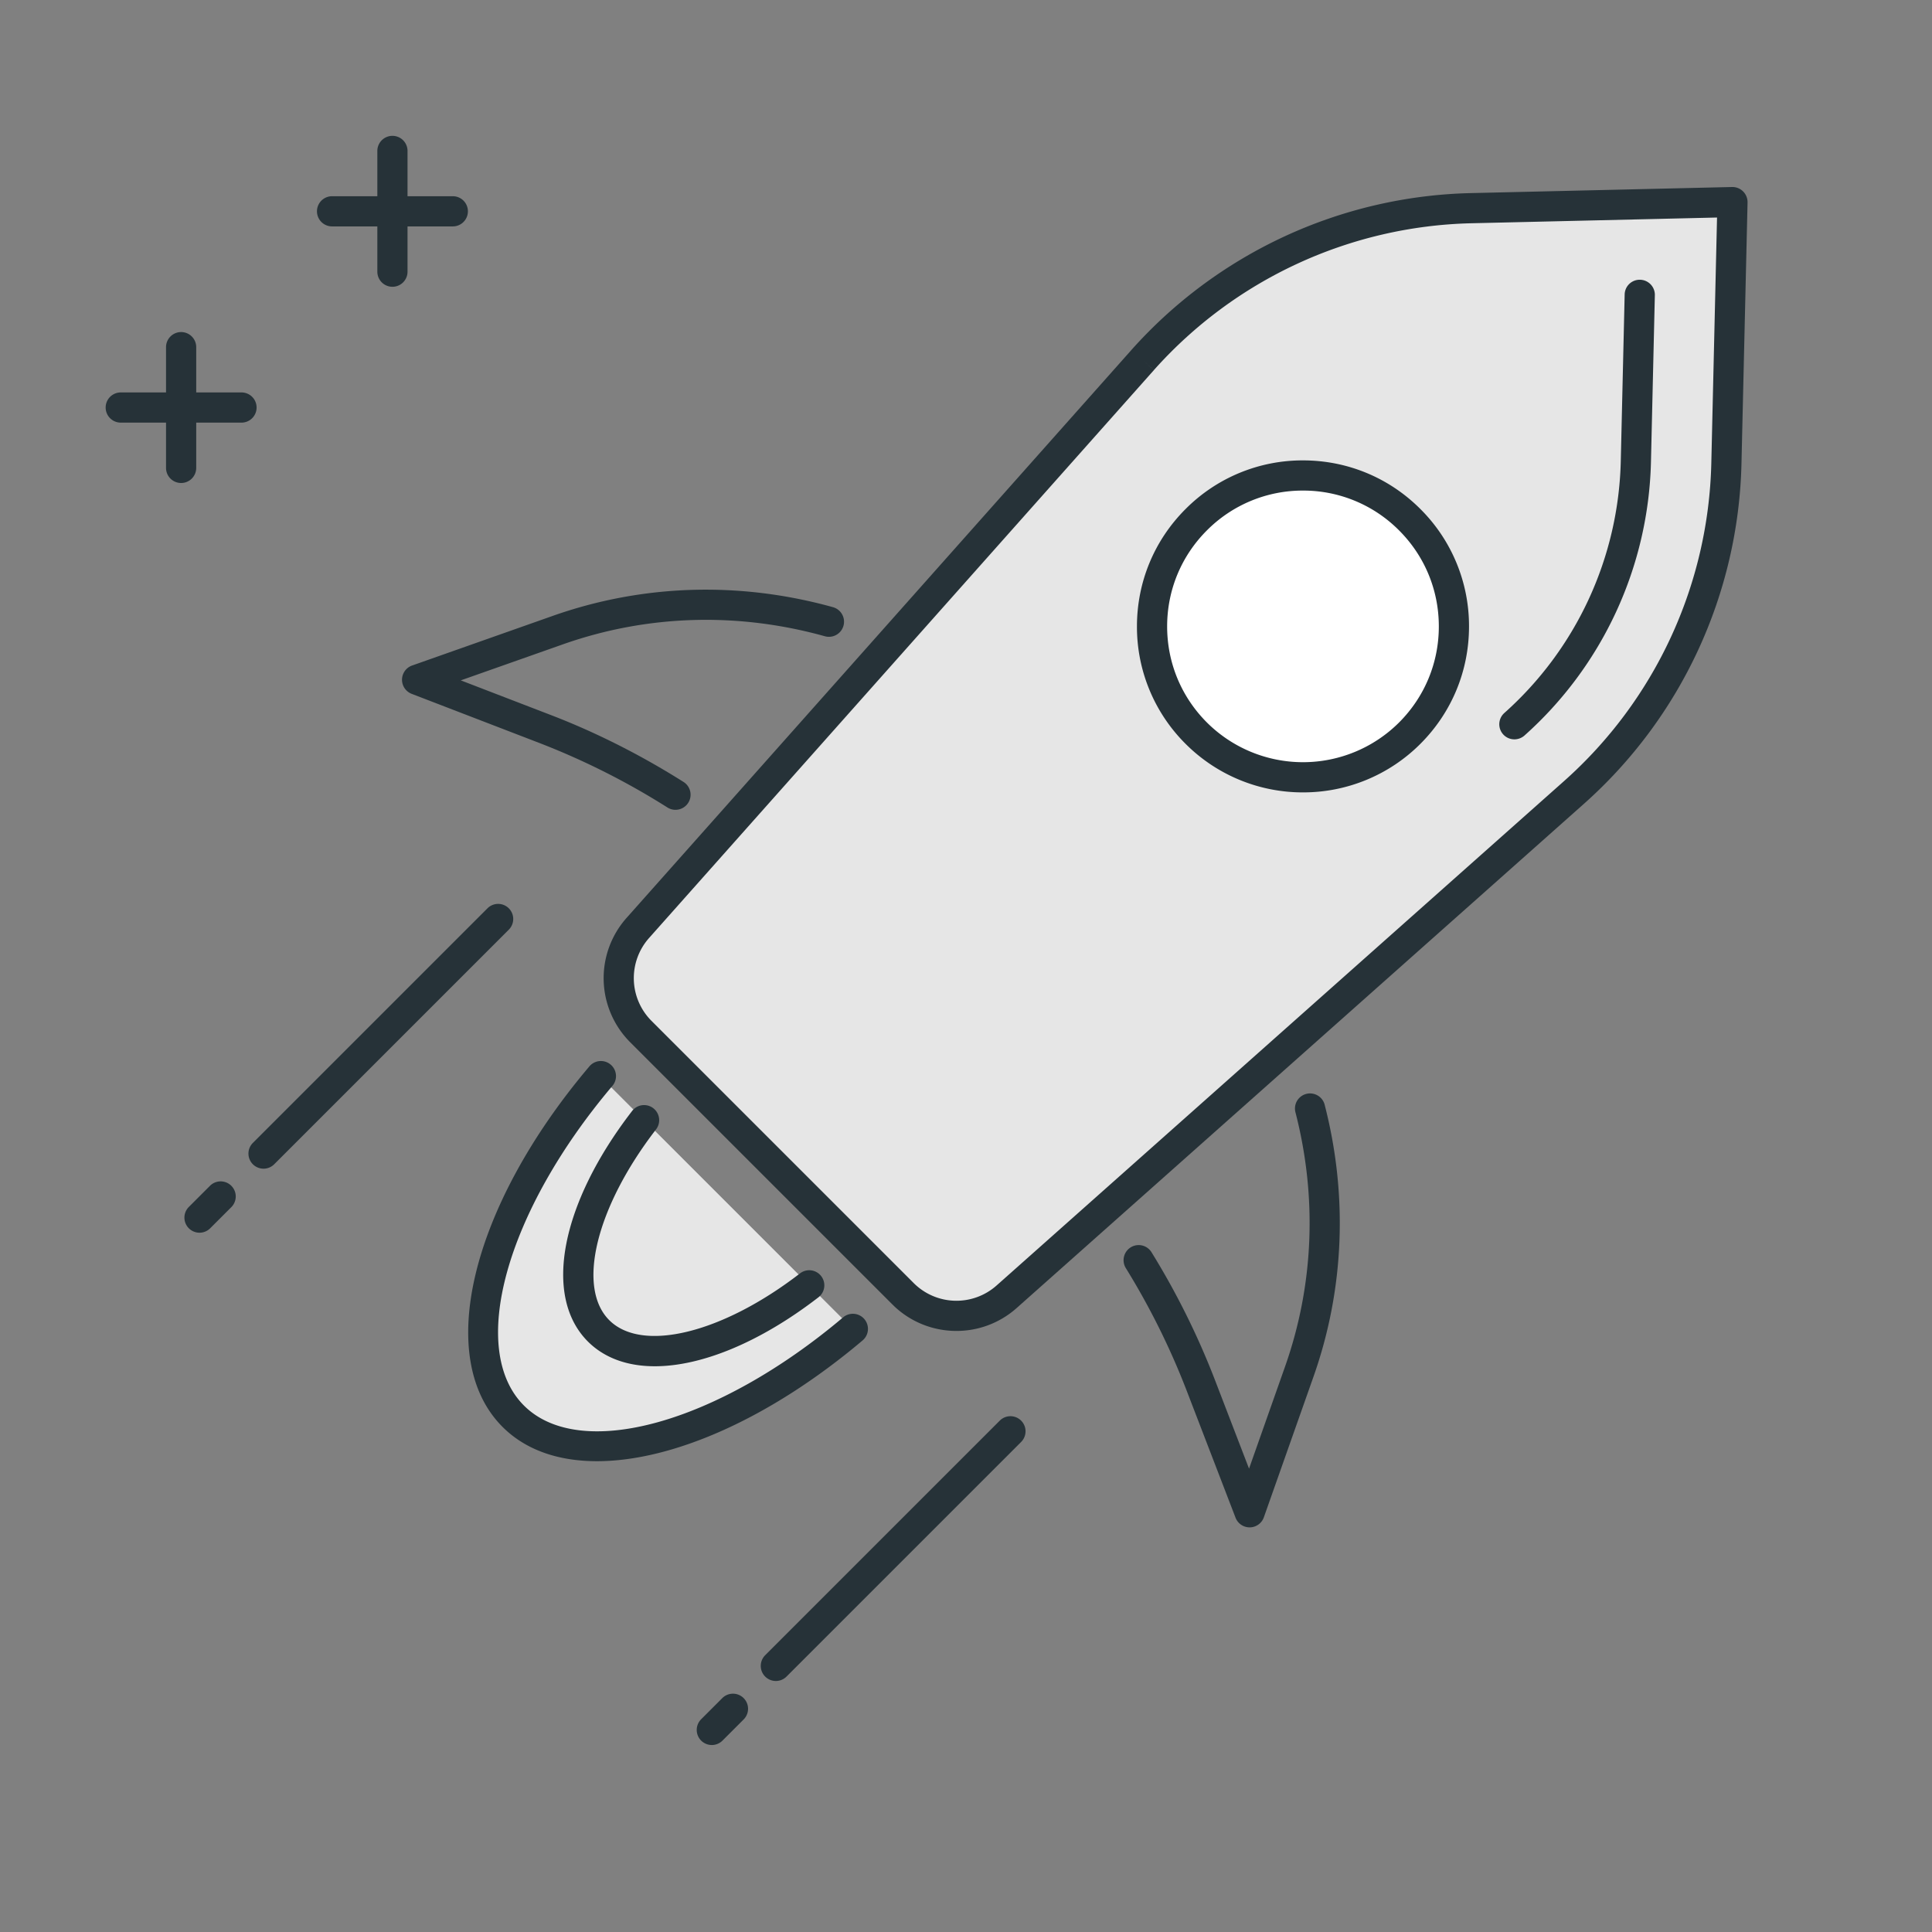 <?xml version="1.0" standalone="no"?><!DOCTYPE svg PUBLIC "-//W3C//DTD SVG 1.1//EN" "http://www.w3.org/Graphics/SVG/1.1/DTD/svg11.dtd"><svg t="1692770832389" class="icon" viewBox="0 0 1024 1024" version="1.1" xmlns="http://www.w3.org/2000/svg" p-id="4087" xmlns:xlink="http://www.w3.org/1999/xlink" width="200" height="200"><rect x="0" y="0" width="1024" height="1024" fill="#808080" stroke="none"/><path d="M318.272 570.624c-58.784 69.584-79.904 146.368-46.272 180 33.632 33.632 110.416 12.512 180-46.272" fill="#e6e6e6" p-id="4088"></path><path d="M316.4 774.464c-20.448 0-37.776-5.904-50.048-18.192-36.256-36.256-16.976-116.496 45.824-190.816a8 8 0 1 1 12.224 10.304c-56.368 66.72-76.464 139.456-46.72 169.184 29.696 29.728 102.448 9.632 169.184-46.72a8 8 0 1 1 10.336 12.224c-49.168 41.536-100.896 64.016-140.8 64.016z" fill="#263238" p-id="4089"></path><path d="M605.632 190.832L338.032 491.872a40 40 0 0 0 1.616 54.864l138.992 138.992a40 40 0 0 0 54.864 1.616l301.04-267.6a239.904 239.904 0 0 0 80.48-173.792l3.232-138.832-138.832 3.232a239.888 239.888 0 0 0-173.792 80.48z" fill="#e6e6e6" p-id="4090"></path><path d="M506.944 705.424c-12.336 0-24.64-4.704-33.968-14.048l-138.992-138.992a48.048 48.048 0 0 1-1.936-65.824l267.6-301.04a248.752 248.752 0 0 1 179.584-83.168l138.832-3.232a8.032 8.032 0 0 1 8.176 8.176l-3.232 138.832a248.96 248.96 0 0 1-83.168 179.616L538.8 693.328a47.888 47.888 0 0 1-31.856 12.096z m98.688-514.592l5.984 5.312L344 497.184a32.032 32.032 0 0 0 1.296 43.888l138.992 138.992a32.032 32.032 0 0 0 43.888 1.296L829.232 413.76a232.72 232.72 0 0 0 77.792-168.016l3.04-130.448-130.448 3.04a232.72 232.72 0 0 0-168 77.792l-5.984-5.296z" fill="#263238" p-id="4091"></path><path d="M802.656 391.872a8 8 0 0 1-5.312-13.984 184.528 184.528 0 0 0 61.696-133.248l2.064-88.56a7.968 7.968 0 0 1 8.192-7.808 8 8 0 0 1 7.808 8.192l-2.064 88.56a200.72 200.72 0 0 1-67.072 144.848 8.112 8.112 0 0 1-5.312 2zM358.016 429.216a7.84 7.84 0 0 1-4.256-1.232 390.112 390.112 0 0 0-67.68-34.112l-67.856-26.112a8 8 0 0 1 0.208-15.024l74.576-26.32c47.664-16.816 99.072-18.368 148.624-4.56a8 8 0 0 1-4.304 15.408c-46.4-12.96-94.448-11.472-138.992 4.256l-54.112 19.088 47.6 18.32c24 9.216 47.712 21.168 70.464 35.52a8 8 0 0 1-4.272 14.768zM662.336 809.536a8 8 0 0 1-7.472-5.12l-26.096-67.84a391.952 391.952 0 0 0-32.064-64.464 8 8 0 0 1 13.632-8.384 408.656 408.656 0 0 1 33.376 67.088l18.304 47.6 19.088-54.096c15.264-43.232 17.136-89.936 5.44-135.056a8 8 0 0 1 15.472-4.032c12.512 48.24 10.496 98.176-5.824 144.4l-26.32 74.56a8 8 0 0 1-7.44 5.344h-0.096z" fill="#263238" p-id="4092"></path><path d="M634.029 388.59a80 80 0 1 0 113.135-113.139 80 80 0 1 0-113.135 113.139Z" fill="#FFFFFF" p-id="4093"></path><path d="M690.608 419.984a87.76 87.76 0 0 1-62.224-25.728 87.424 87.424 0 0 1-25.776-62.24c0-23.504 9.152-45.616 25.776-62.224a87.424 87.424 0 0 1 62.224-25.776c23.504 0 45.616 9.152 62.224 25.776a87.392 87.392 0 0 1 25.776 62.224c0 23.52-9.152 45.616-25.776 62.24a87.712 87.712 0 0 1-62.224 25.728z m0-159.968a71.52 71.52 0 0 0-50.912 21.088c-13.6 13.6-21.088 31.664-21.088 50.912s7.488 37.312 21.088 50.928a72.128 72.128 0 0 0 101.824 0c13.6-13.616 21.088-31.68 21.088-50.928s-7.488-37.312-21.088-50.912a71.52 71.52 0 0 0-50.912-21.088z" fill="#263238" p-id="4094"></path><path d="M341.376 593.712c-33.984 44.048-45.184 90.576-24.112 111.648 21.072 21.072 67.616 9.872 111.648-24.112" fill="#e6e6e6" p-id="4095"></path><path d="M347.056 724.144c-14.4 0-26.64-4.304-35.456-13.104-23.92-23.92-14.496-73.024 23.44-122.208a8 8 0 0 1 12.672 9.776c-31.776 41.168-42.208 83.696-24.8 101.104 17.392 17.392 59.936 6.976 101.104-24.784a8 8 0 1 1 9.792 12.656c-31.056 23.968-62.08 36.56-86.752 36.56zM105.744 653.36a8 8 0 0 1-5.664-13.648l11.312-11.312a8 8 0 0 1 11.312 11.312l-11.312 11.312a7.968 7.968 0 0 1-5.648 2.336zM139.68 619.424a8 8 0 0 1-5.664-13.648l124.448-124.448a8 8 0 0 1 11.312 11.312l-124.448 124.448a7.968 7.968 0 0 1-5.648 2.336zM377.28 924.896a8 8 0 0 1-5.664-13.648l11.312-11.312a8 8 0 0 1 11.312 11.312l-11.312 11.312a8 8 0 0 1-5.648 2.336zM411.216 890.96a8 8 0 0 1-5.664-13.648l124.448-124.448a8 8 0 0 1 11.312 11.312l-124.448 124.448a7.968 7.968 0 0 1-5.648 2.336z" fill="#263238" p-id="4096"></path><path d="M240 120h-64a8 8 0 0 1 0-16h64a8 8 0 0 1 0 16z" fill="#263238" p-id="4097"></path><path d="M208 152a8 8 0 0 1-8-8V80a8 8 0 0 1 16 0v64a8 8 0 0 1-8 8z" fill="#263238" p-id="4098"></path><path d="M128 224H64a8 8 0 0 1 0-16h64a8 8 0 0 1 0 16z" fill="#263238" p-id="4099"></path><path d="M96 256a8 8 0 0 1-8-8v-64a8 8 0 0 1 16 0v64a8 8 0 0 1-8 8z" fill="#263238" p-id="4100"></path></svg>